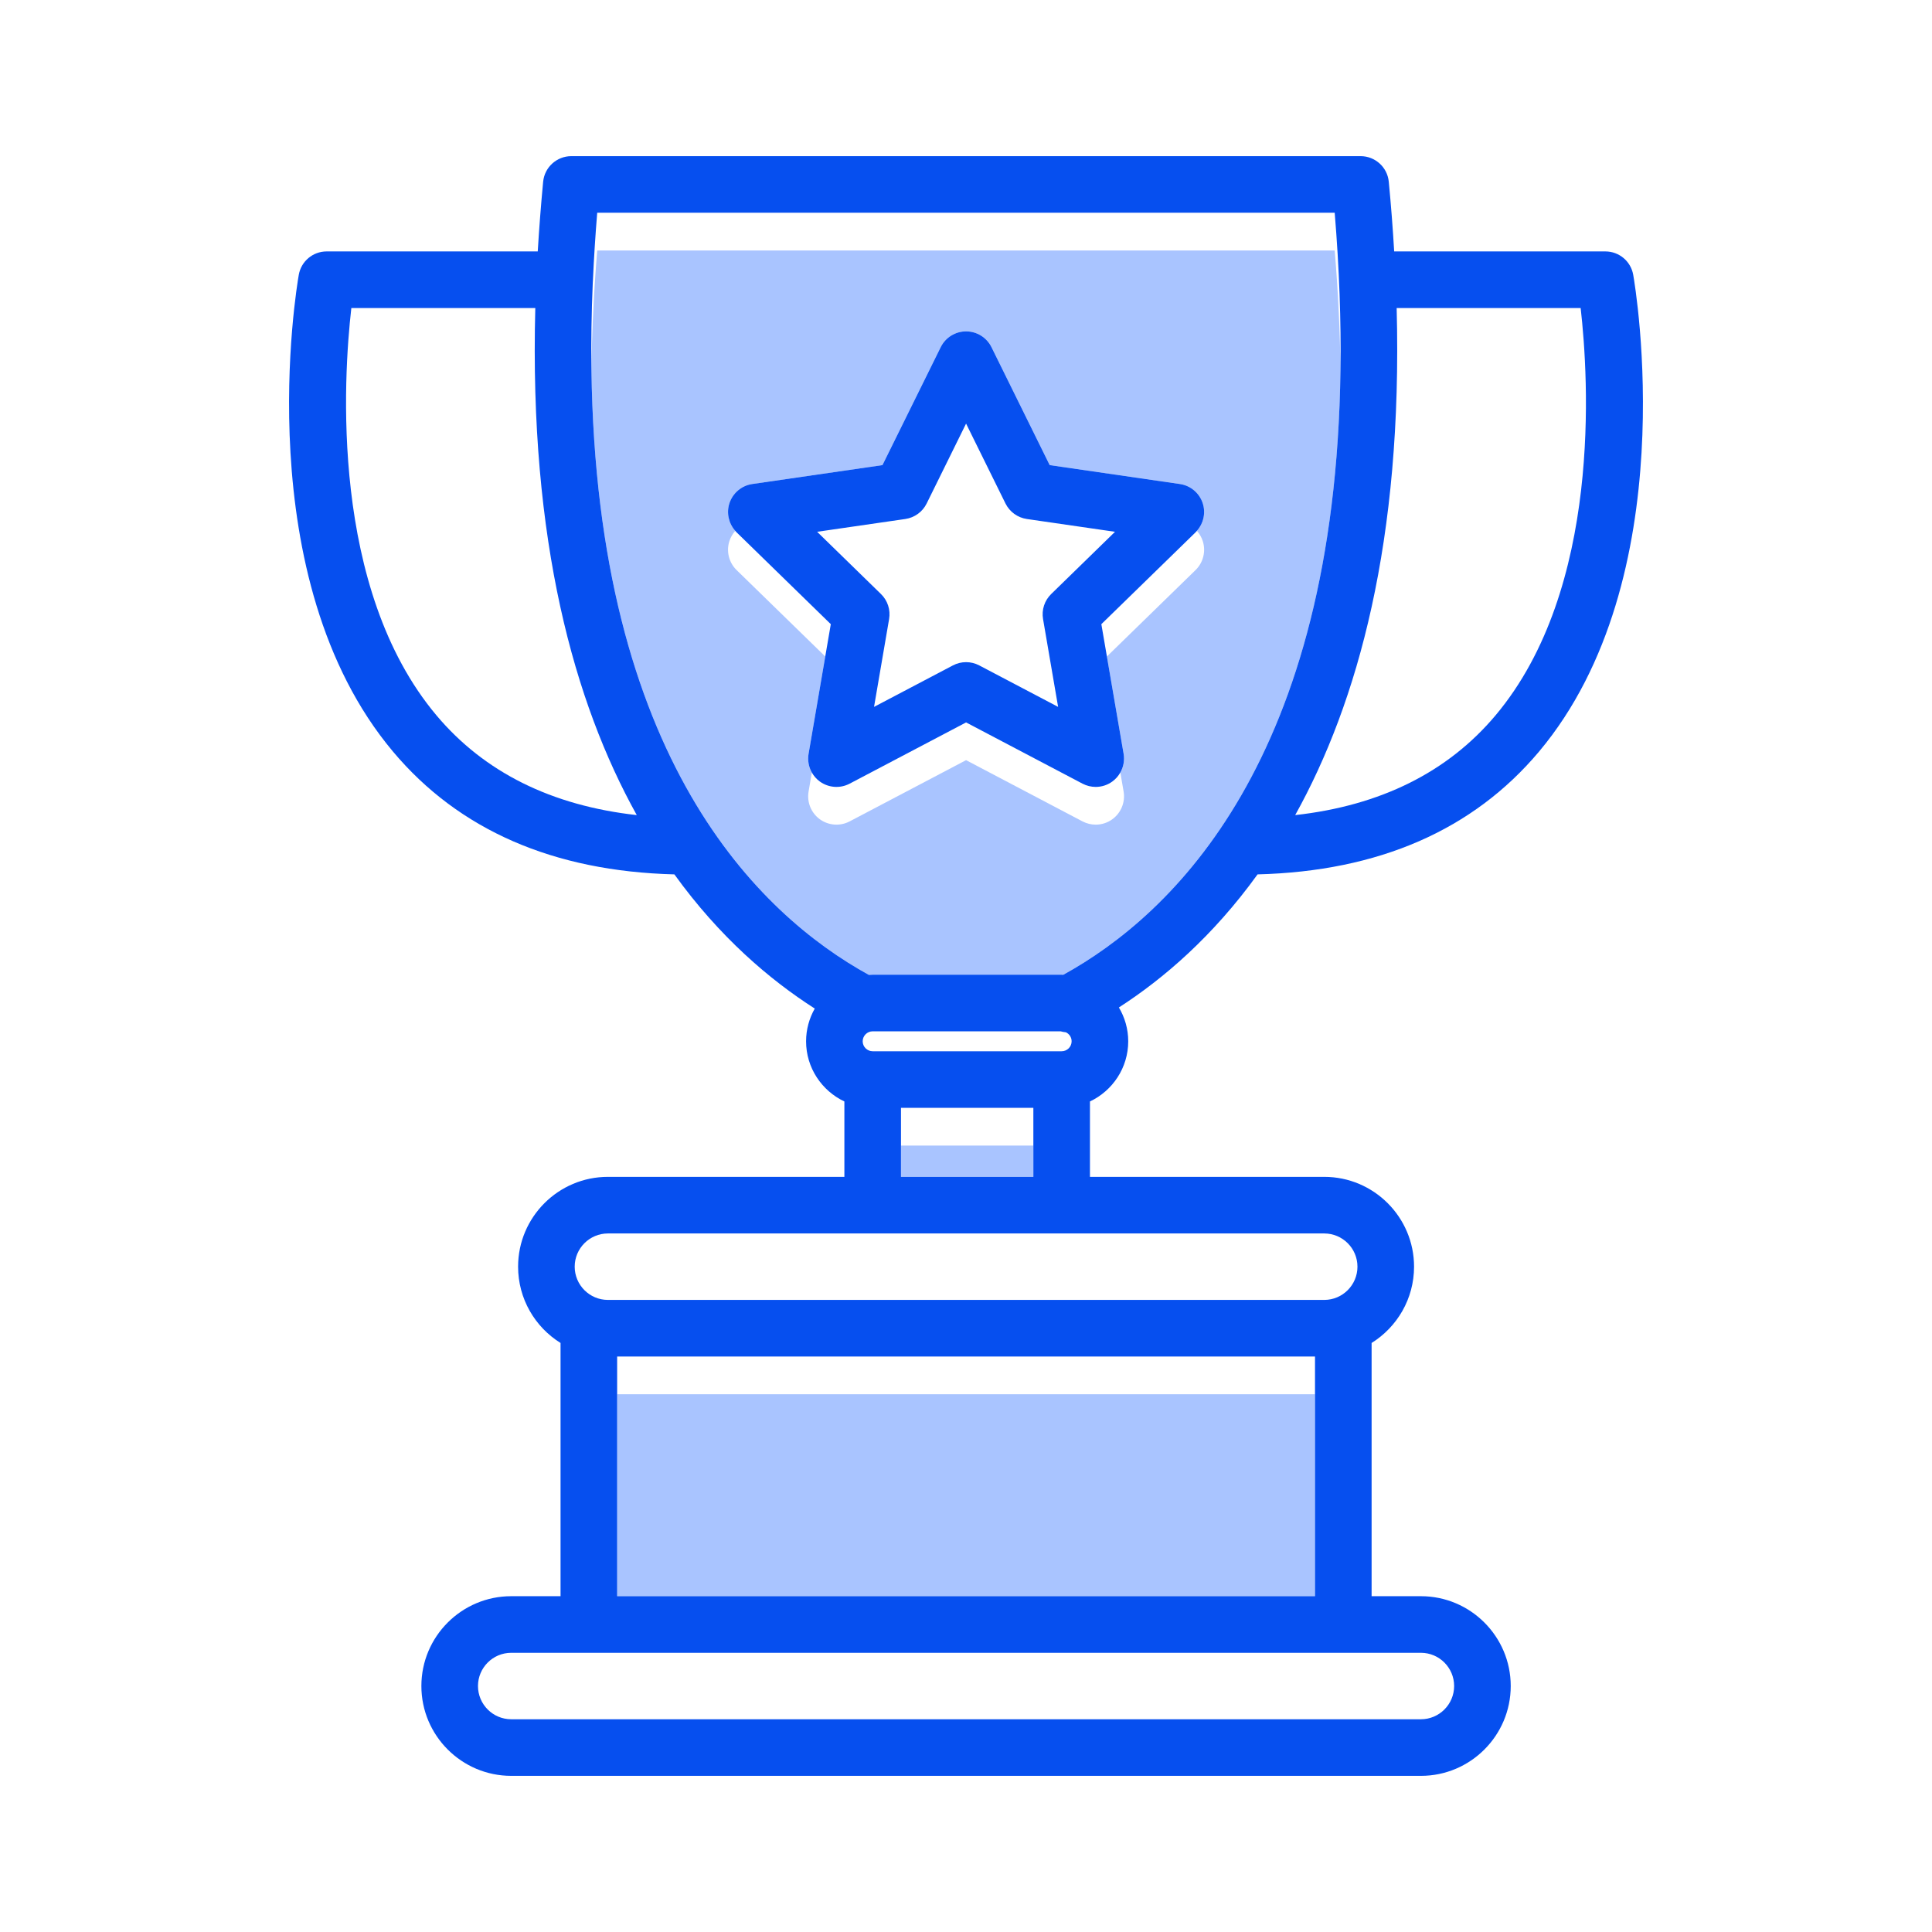 <svg xmlns="http://www.w3.org/2000/svg" enable-background="new 0 0 512 512" viewBox="0 0 512 512"><rect width="35.08" height="10" x="238.77" y="293.59" fill="none"/><path fill="none" d="M195.2 141.07c-.125-.122-.229-.258-.343-.387-.688.767-1.224 1.68-1.557 2.697-.88 2.71-.14 5.69 1.9 7.69l23.501 22.909 1.469-8.568L195.2 141.07zM283.99 275.95c0-1.05-.62-1.96-1.521-2.38-.479-.051-.95-.13-1.41-.261h-49.79c-1.46 0-2.65 1.19-2.65 2.641 0 1.46 1.19 2.64 2.65 2.64h50.08C282.81 278.59 283.99 277.41 283.99 275.95zM141.86 81.63H93.11c-2.12 18.54-5.69 74.34 22.55 107.94 12.68 15.08 30.51 23.93 53.09 26.44C152.17 186.2 140.23 143.29 141.86 81.63zM291.87 165.41l1.471 8.566 23.499-22.907c2.04-2 2.78-4.98 1.9-7.69-.329-1.018-.865-1.933-1.555-2.7-.115.13-.221.267-.346.39L291.87 165.41zM157.09 84.95c.03-.27.05-.54.05-.82v-.06c.26-5.73.63-11.62 1.13-17.69h97.7c.01 0 .01 0 .02 0h97.72c.92 11.119 1.41 21.646 1.531 31.635.173-12.888-.299-26.738-1.531-41.635h-97.72c-.01 0-.01 0-.02 0h-97.7c-.5 6.07-.87 11.96-1.13 17.69v.06c0 .28-.02.55-.05.82-.343 7.964-.449 15.594-.353 22.92C156.789 93.657 156.901 89.36 157.09 84.95zM294.781 207.11c-1.3.95-2.851 1.43-4.41 1.43-1.19 0-2.39-.29-3.49-.86l-30.86-16.23-30.86 16.23c-2.53 1.33-5.59 1.1-7.9-.57-.886-.644-1.597-1.463-2.115-2.383l-.865 5.043c-.48 2.81.67 5.66 2.98 7.34 2.31 1.67 5.37 1.9 7.9.57l30.86-16.23 30.86 16.23c1.101.57 2.3.86 3.49.86 1.56 0 3.11-.48 4.41-1.43 2.31-1.68 3.47-4.53 2.989-7.34l-.867-5.05C296.382 205.642 295.668 206.464 294.781 207.11zM152.3 335.679c0 4.851 3.94 8.801 8.78 8.811h189.88c4.84-.01 8.78-3.96 8.78-8.811 0-4.85-3.95-8.8-8.8-8.8H161.1C156.25 326.88 152.3 330.83 152.3 335.679zM370.13 81.63c1.63 61.66-10.31 104.57-26.89 134.38 22.58-2.51 40.42-11.36 53.1-26.44 28.24-33.6 24.67-89.39 22.55-107.94H370.13zM126.67 446.809c0 4.86 3.95 8.811 8.81 8.811h241.08c4.851 0 8.801-3.95 8.801-8.811 0-4.85-3.95-8.8-8.801-8.8H135.48C130.62 438.01 126.67 441.96 126.67 446.809zM266.47 133.44l-10.45-21.18-10.45 21.18c-1.09 2.21-3.2 3.74-5.65 4.1l-23.37 3.39 16.91 16.49c1.77 1.72 2.58 4.2 2.16 6.64l-3.99 23.27 20.9-10.99c2.19-1.15 4.8-1.15 6.98 0l20.9 10.99-3.99-23.27c-.42-2.44.39-4.92 2.16-6.64l16.91-16.49-23.37-3.39C269.68 137.18 267.571 135.65 266.47 133.44z"/><rect width="184.94" height="10" x="163.55" y="359.49" fill="none"/><rect width="35.08" height="8.29" x="238.77" y="303.59" fill="#a9c4ff" class="colorc8eafc svgShape"/><path fill="#a9c4ff" d="M255.99,66.38c-0.01,0-0.01,0-0.02,0h-97.7c-0.5,6.07-0.87,11.96-1.13,17.69v0.06   c0,0.28-0.02,0.55-0.05,0.82c-0.189,4.41-0.301,8.708-0.353,12.92c1.356,103.248,44.315,144.42,73.523,160.49   c0.34-0.021,0.67-0.051,1.01-0.051h50.08c0.141,0,0.29,0.021,0.431,0.021c29.19-16.08,72.076-57.234,73.461-160.315   c-0.121-9.989-0.611-20.516-1.531-31.635H255.99z M318.74,143.38c0.88,2.71,0.14,5.69-1.9,7.69l-23.499,22.907l4.429,25.793   c0.296,1.729-0.034,3.472-0.867,4.95l0.867,5.05c0.48,2.81-0.68,5.66-2.989,7.34c-1.3,0.95-2.851,1.43-4.41,1.43   c-1.19,0-2.39-0.29-3.49-0.86l-30.86-16.23l-30.86,16.23c-2.53,1.33-5.59,1.1-7.9-0.57c-2.31-1.68-3.46-4.53-2.98-7.34l0.865-5.043   c-0.833-1.479-1.161-3.225-0.865-4.957l4.421-25.792L195.2,151.07c-2.04-2-2.78-4.98-1.9-7.69c0.333-1.017,0.869-1.931,1.557-2.697   c-1.766-1.986-2.383-4.758-1.557-7.303c0.89-2.72,3.23-4.7,6.06-5.11l34.5-5.01L249.3,92c1.26-2.56,3.87-4.18,6.72-4.18   c2.86,0,5.46,1.62,6.73,4.18l15.43,31.26l34.5,5.01c2.83,0.41,5.181,2.39,6.061,5.11c0.826,2.543,0.209,5.314-1.555,7.3   C317.875,141.447,318.411,142.362,318.74,143.38z" class="colorc8eafc svgShape"/><rect width="184.94" height="53.52" x="163.55" y="369.49" fill="#a9c4ff" class="colorc8eafc svgShape"/><path fill="#064fef" d="M432.821,72.83c-0.63-3.59-3.74-6.2-7.38-6.2H369.47c-0.35-5.99-0.819-12.14-1.43-18.47   c-0.37-3.84-3.6-6.78-7.47-6.78H151.41c-3.86,0-7.1,2.94-7.47,6.78c-0.6,6.33-1.07,12.48-1.43,18.47H86.56   c-3.64,0-6.75,2.61-7.38,6.2c-0.58,3.26-13.61,80.39,24.96,126.34c17.46,20.8,42.54,31.73,74.58,32.55   c11.98,16.62,25.26,27.919,37.2,35.56c-1.45,2.56-2.3,5.52-2.3,8.67c0,7.05,4.17,13.12,10.15,15.95v19.979H161.1   c-13.13,0-23.8,10.68-23.8,23.8c0,8.53,4.5,16.021,11.25,20.221v67.109h-13.07c-13.13,0-23.81,10.681-23.81,23.8   c0,13.131,10.68,23.811,23.81,23.811h241.08c13.12,0,23.801-10.68,23.801-23.811c0-13.119-10.681-23.8-23.801-23.8H363.49V355.9   c6.75-4.21,11.25-11.69,11.25-20.221c0-13.12-10.681-23.8-23.8-23.8H288.85V291.9c5.98-2.83,10.141-8.9,10.141-15.95   c0-3.271-0.91-6.33-2.471-8.96c11.83-7.63,24.91-18.86,36.75-35.27c32.04-0.81,57.131-11.75,74.591-32.54   C446.43,153.23,433.401,76.09,432.821,72.83z M157.09,74.95c0.03-0.27,0.05-0.54,0.05-0.82v-0.06c0.26-5.73,0.63-11.62,1.13-17.69   h97.7c0.01,0,0.01,0,0.02,0h97.72c1.232,14.896,1.704,28.747,1.531,41.635c-1.385,103.081-44.271,144.236-73.461,160.315   c-0.141,0-0.29-0.021-0.431-0.021h-50.08c-0.34,0-0.67,0.03-1.01,0.051c-29.208-16.07-72.167-57.242-73.523-160.49   C156.641,90.544,156.747,82.914,157.09,74.95z M238.77,311.88v-8.29v-10h35.08v10v8.29H238.77z M231.27,278.59   c-1.46,0-2.65-1.18-2.65-2.64c0-1.45,1.19-2.641,2.65-2.641h49.79c0.46,0.131,0.931,0.21,1.41,0.261   c0.9,0.42,1.521,1.33,1.521,2.38c0,1.46-1.181,2.64-2.641,2.64H231.27z M115.66,189.57c-28.24-33.6-24.67-89.4-22.55-107.94h48.75   c-1.63,61.66,10.31,104.57,26.89,134.38C146.17,213.5,128.34,204.65,115.66,189.57z M376.56,438.01c4.851,0,8.801,3.95,8.801,8.8   c0,4.86-3.95,8.811-8.801,8.811H135.48c-4.86,0-8.81-3.95-8.81-8.811c0-4.85,3.95-8.8,8.81-8.8H376.56z M163.55,423.01v-53.52v-10   h184.94v10v53.52H163.55z M350.941,326.88c4.85,0,8.8,3.95,8.8,8.8c0,4.851-3.94,8.801-8.78,8.811H161.08   c-4.84-0.01-8.78-3.96-8.78-8.811c0-4.85,3.95-8.8,8.8-8.8H350.941z M396.34,189.57c-12.68,15.08-30.52,23.93-53.1,26.44   c16.58-29.81,28.52-72.72,26.89-134.38h48.76C421.01,100.18,424.58,155.97,396.34,189.57z" class="color0680ef svgShape"/><path fill="#064fef" d="M318.74,133.38c-0.88-2.72-3.23-4.7-6.061-5.11l-34.5-5.01L262.75,92c-1.27-2.56-3.87-4.18-6.73-4.18   c-2.85,0-5.46,1.62-6.72,4.18l-15.44,31.26l-34.5,5.01c-2.83,0.41-5.17,2.39-6.06,5.11c-0.826,2.545-0.208,5.317,1.557,7.303   c0.115,0.129,0.219,0.265,0.343,0.387l24.97,24.34l-1.469,8.568l-4.421,25.792c-0.296,1.732,0.032,3.478,0.865,4.957   c0.518,0.92,1.229,1.739,2.115,2.383c2.31,1.67,5.37,1.9,7.9,0.57l30.86-16.23l30.86,16.23c1.101,0.57,2.3,0.86,3.49,0.86   c1.56,0,3.11-0.48,4.41-1.43c0.888-0.646,1.602-1.467,2.122-2.39c0.833-1.478,1.163-3.22,0.867-4.95l-4.429-25.793l-1.471-8.566   l24.97-24.34c0.125-0.123,0.23-0.26,0.346-0.39C318.949,138.694,319.567,135.923,318.74,133.38z M278.58,157.42   c-1.771,1.72-2.58,4.2-2.16,6.64l3.99,23.27l-20.9-10.99c-2.18-1.15-4.79-1.15-6.98,0l-20.9,10.99l3.99-23.27   c0.42-2.44-0.39-4.92-2.16-6.64l-16.91-16.49l23.37-3.39c2.45-0.36,4.56-1.89,5.65-4.1l10.45-21.18l10.45,21.18   c1.101,2.21,3.21,3.74,5.65,4.1l23.37,3.39L278.58,157.42z" class="color0680ef svgShape"/></svg>